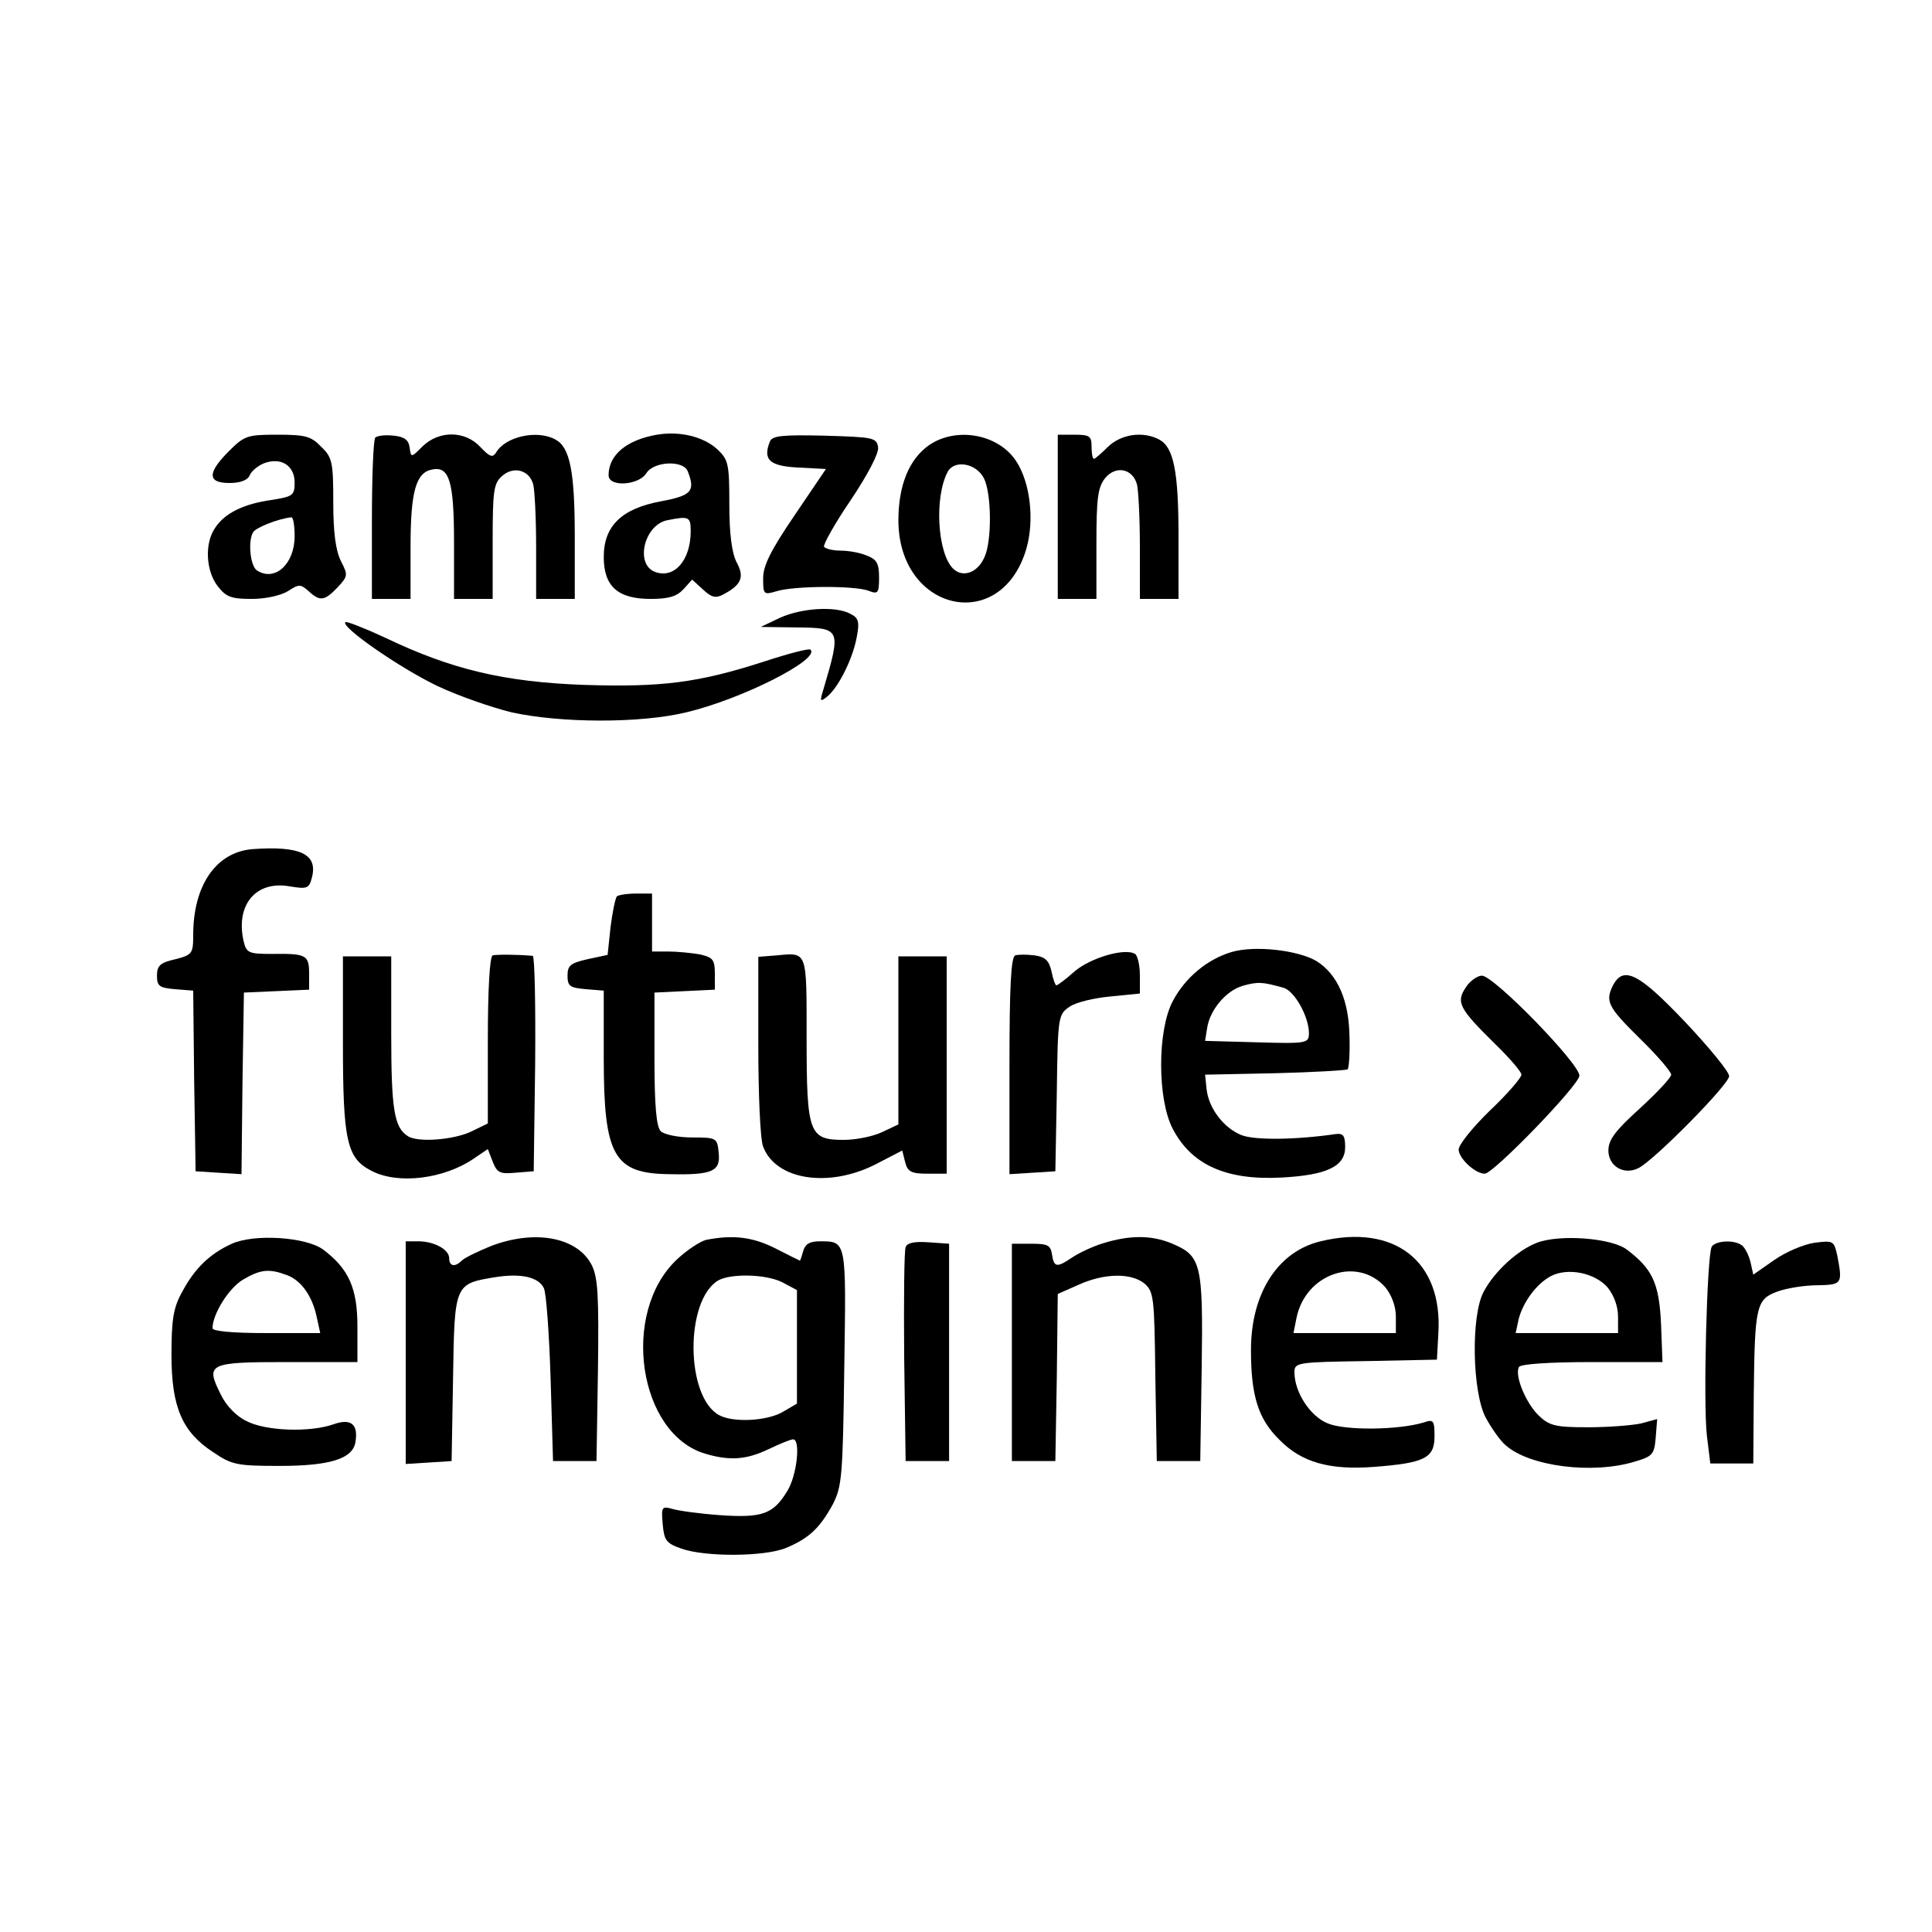 <?xml version="1.0" standalone="no"?>
<!DOCTYPE svg PUBLIC "-//W3C//DTD SVG 20010904//EN"
 "http://www.w3.org/TR/2001/REC-SVG-20010904/DTD/svg10.dtd">
<svg version="1.0" xmlns="http://www.w3.org/2000/svg"
 width="40" height="40" viewBox="0 0 400 300"
 preserveAspectRatio="xMidYMid meet">

<g transform="translate(0,300) scale(0.1,-0.1)"
fill="#000000" stroke="none">
<path d="M1360 2600 c-63 -11 -100 -42 -100 -84 0 -25 62 -21 78 4 15 25 77
28 86 4 16 -41 8 -50 -56 -62 -81 -15 -118 -51 -118 -115 0 -61 29 -87 97 -87
37 0 54 5 68 20 l18 20 23 -21 c17 -16 26 -18 41 -10 38 20 45 36 28 67 -10
20 -15 59 -15 120 0 83 -2 92 -24 113 -29 27 -78 39 -126 31z m70 -200 c0 -60
-34 -99 -74 -84 -42 16 -22 98 26 107 45 9 48 7 48 -23z"/>
<path d="M474 2566 c-45 -45 -45 -66 1 -66 23 0 38 6 42 16 3 8 17 20 30 25
35 13 63 -5 63 -40 0 -27 -4 -29 -47 -36 -58 -8 -97 -27 -117 -57 -23 -32 -20
-90 5 -122 17 -22 28 -26 70 -26 29 0 60 7 75 16 23 15 26 15 43 0 24 -22 33
-20 60 8 21 23 22 25 7 54 -11 22 -16 59 -16 122 0 83 -2 93 -25 115 -21 22
-33 25 -91 25 -62 0 -68 -2 -100 -34z m136 -176 c0 -58 -41 -95 -78 -71 -14 9
-19 61 -8 79 6 10 52 28 79 31 4 1 7 -17 7 -39z"/>
<path d="M777 2594 c-4 -4 -7 -81 -7 -171 l0 -163 40 0 40 0 0 108 c0 114 11
154 45 160 35 7 45 -24 45 -150 l0 -118 40 0 40 0 0 118 c0 105 2 121 19 136
24 22 57 13 65 -17 3 -12 6 -70 6 -129 l0 -108 40 0 40 0 0 129 c0 135 -10
185 -40 201 -38 21 -104 6 -123 -27 -7 -11 -13 -9 -32 11 -32 35 -86 35 -120
2 -24 -24 -24 -24 -27 -2 -2 15 -11 22 -33 24 -17 2 -34 0 -38 -4z"/>
<path d="M1594 2586 c-15 -38 -1 -51 59 -54 l57 -3 -65 -96 c-49 -72 -65 -104
-65 -130 0 -34 1 -35 28 -27 35 11 160 12 190 1 20 -8 22 -5 22 28 0 29 -5 37
-26 45 -14 6 -38 10 -54 10 -16 0 -31 4 -34 8 -2 4 22 48 55 96 36 54 59 98
57 110 -3 20 -10 21 -111 24 -87 2 -108 0 -113 -12z"/>
<path d="M1923 2578 c-41 -29 -63 -83 -63 -156 1 -189 213 -236 265 -58 17 59
8 137 -21 181 -37 57 -125 72 -181 33z m114 -68 c16 -31 17 -131 1 -164 -14
-32 -45 -43 -65 -23 -32 32 -39 147 -11 200 14 26 59 18 75 -13z"/>
<path d="M2190 2430 l0 -170 40 0 40 0 0 114 c0 95 3 117 18 136 22 27 57 20
66 -13 3 -12 6 -70 6 -129 l0 -108 40 0 40 0 0 129 c0 135 -10 185 -40 201
-34 18 -79 11 -106 -15 -14 -14 -27 -25 -29 -25 -3 0 -5 11 -5 25 0 22 -4 25
-35 25 l-35 0 0 -170z"/>
<path d="M1615 2221 l-40 -19 73 -1 c94 -1 94 -2 56 -131 -7 -23 -6 -24 10
-11 23 20 52 78 60 123 6 31 3 39 -13 47 -31 17 -102 12 -146 -8z"/>
<path d="M715 2212 c-10 -10 113 -95 190 -132 44 -21 114 -45 155 -55 101 -22
264 -23 360 0 115 27 279 110 258 130 -3 3 -45 -8 -94 -24 -139 -45 -214 -54
-375 -49 -165 6 -274 32 -410 97 -43 20 -81 35 -84 33z"/>
<path d="M523 1742 c-75 -6 -123 -74 -123 -178 0 -38 -2 -41 -37 -50 -31 -7
-38 -13 -38 -34 0 -22 5 -25 37 -28 l38 -3 2 -187 3 -187 47 -3 48 -3 2 188 3
188 68 3 67 3 0 33 c0 39 -6 42 -77 41 -49 0 -53 2 -59 28 -16 74 26 124 95
112 37 -6 41 -5 47 19 12 48 -25 65 -123 58z"/>
<path d="M1277 1644 c-3 -4 -9 -32 -13 -64 l-6 -57 -42 -9 c-35 -8 -41 -13
-41 -34 0 -22 5 -25 38 -28 l37 -3 0 -140 c0 -203 21 -239 137 -240 88 -2 105
6 101 44 -3 31 -4 32 -55 32 -29 0 -58 6 -65 13 -9 9 -13 52 -13 150 l0 137
63 3 62 3 0 33 c0 29 -4 34 -31 40 -17 3 -47 6 -65 6 l-34 0 0 60 0 60 -33 0
c-19 0 -37 -3 -40 -6z"/>
<path d="M2550 1529 c-51 -15 -97 -54 -122 -102 -32 -60 -32 -203 0 -264 39
-75 111 -107 225 -101 94 5 132 23 132 63 0 24 -4 29 -20 27 -82 -12 -168 -13
-195 -2 -37 15 -68 56 -72 96 l-3 29 145 3 c79 2 147 6 150 8 3 3 5 33 4 67
-1 75 -24 129 -68 157 -39 23 -128 33 -176 19z m107 -74 c23 -6 53 -60 53 -94
0 -21 -4 -22 -107 -19 l-108 3 4 25 c5 38 39 79 74 89 32 9 41 8 84 -4z"/>
<path d="M1020 1522 c-6 -2 -10 -70 -10 -176 l0 -172 -35 -17 c-36 -17 -111
-23 -131 -9 -28 18 -34 56 -34 211 l0 161 -50 0 -50 0 0 -180 c0 -202 8 -238
59 -264 55 -29 151 -17 213 26 l28 19 10 -26 c9 -23 15 -26 47 -23 l38 3 3
223 c1 122 -1 222 -5 223 -32 3 -75 3 -83 1z"/>
<path d="M1608 1522 l-38 -3 0 -184 c0 -101 4 -195 10 -209 26 -69 135 -86
232 -37 l56 29 6 -24 c5 -20 13 -24 46 -24 l40 0 0 225 0 225 -50 0 -50 0 0
-174 0 -174 -34 -16 c-19 -9 -54 -16 -79 -16 -72 0 -77 13 -77 211 0 182 2
177 -62 171z"/>
<path d="M2102 1522 c-9 -3 -12 -67 -12 -228 l0 -225 48 3 47 3 3 162 c2 160
3 163 27 179 13 9 51 18 85 21 l60 6 0 38 c0 21 -5 41 -10 44 -21 13 -92 -8
-125 -36 -18 -16 -35 -29 -38 -29 -2 0 -7 13 -10 29 -5 22 -13 30 -35 33 -16
2 -34 2 -40 0z"/>
<path d="M3035 1456 c-21 -31 -14 -44 59 -116 31 -30 56 -59 56 -65 0 -6 -29
-40 -65 -74 -36 -35 -65 -71 -65 -81 0 -18 34 -50 54 -50 18 0 196 184 196
203 0 25 -177 207 -202 207 -9 0 -25 -11 -33 -24z"/>
<path d="M3340 1461 c-17 -34 -12 -45 55 -111 36 -35 65 -69 65 -75 0 -6 -29
-37 -65 -70 -51 -46 -65 -65 -65 -87 0 -33 33 -52 63 -36 33 17 187 173 187
190 0 9 -41 59 -91 112 -95 100 -127 117 -149 77z"/>
<path d="M480 925 c-46 -21 -77 -51 -103 -100 -18 -32 -22 -57 -22 -130 0
-108 22 -160 87 -202 38 -26 50 -28 137 -28 105 0 152 15 157 50 6 37 -10 49
-46 36 -49 -17 -140 -14 -180 7 -21 10 -42 32 -53 55 -32 64 -26 67 138 67
l145 0 0 74 c0 79 -18 119 -71 159 -36 26 -142 33 -189 12z m114 -65 c30 -11
53 -44 62 -88 l7 -32 -112 0 c-70 0 -111 4 -111 10 0 29 33 82 62 100 37 22
55 24 92 10z"/>
<path d="M1016 920 c-27 -11 -54 -24 -60 -30 -14 -14 -26 -12 -26 5 0 18 -31
35 -64 35 l-26 0 0 -231 0 -230 48 3 47 3 3 172 c3 196 3 195 89 209 52 8 88
0 99 -23 5 -10 11 -94 14 -188 l5 -170 45 0 45 0 3 188 c2 155 0 192 -13 218
-30 58 -118 74 -209 39z"/>
<path d="M1462 933 c-12 -3 -40 -21 -61 -41 -117 -111 -79 -362 60 -402 51
-15 85 -12 131 10 23 11 45 20 50 20 16 0 8 -75 -12 -107 -29 -48 -52 -56
-139 -50 -42 3 -86 9 -99 13 -22 6 -23 4 -20 -31 3 -34 7 -40 38 -51 50 -18
173 -17 217 1 48 20 70 41 97 90 19 37 21 57 24 284 4 264 5 261 -51 261 -21
0 -30 -6 -34 -20 -3 -11 -6 -20 -7 -20 0 0 -23 11 -50 25 -47 24 -88 29 -144
18z m158 -88 l30 -16 0 -117 0 -118 -29 -17 c-32 -19 -102 -23 -132 -7 -70 38
-71 238 -2 279 27 15 100 13 133 -4z"/>
<path d="M2284 926 c-23 -7 -52 -21 -65 -30 -31 -21 -37 -20 -41 7 -3 19 -9
22 -43 22 l-40 0 0 -225 0 -225 45 0 45 0 3 173 2 173 43 19 c53 24 108 25
136 3 20 -17 21 -29 23 -193 l3 -175 45 0 45 0 3 194 c3 217 -1 231 -63 257
-42 17 -86 17 -141 0z"/>
<path d="M2734 930 c-88 -21 -144 -107 -144 -225 0 -95 15 -143 59 -186 46
-47 104 -63 196 -56 104 8 125 18 125 63 0 33 -2 36 -22 29 -53 -16 -163 -17
-199 -2 -37 15 -69 65 -69 106 0 20 6 21 148 23 l147 3 3 55 c9 149 -91 227
-244 190z m134 -95 c13 -16 22 -39 22 -61 l0 -34 -106 0 -106 0 6 30 c18 93
126 130 184 65z"/>
<path d="M3182 927 c-39 -15 -87 -58 -110 -101 -27 -49 -24 -208 4 -261 12
-22 30 -48 41 -57 49 -44 180 -61 268 -34 37 11 40 15 43 50 l3 38 -33 -9
c-18 -4 -68 -8 -110 -8 -67 0 -80 3 -102 24 -27 26 -51 84 -41 101 4 6 64 10
152 10 l145 0 -3 79 c-4 85 -18 114 -71 154 -32 24 -139 32 -186 14z m146 -92
c13 -16 22 -39 22 -61 l0 -34 -106 0 -106 0 6 28 c9 36 37 74 67 90 35 18 90
7 117 -23z"/>
<path d="M1875 918 c-3 -7 -4 -110 -3 -228 l3 -215 45 0 45 0 0 225 0 225 -43
3 c-28 2 -44 -1 -47 -10z"/>
<path d="M3544 919 c-10 -17 -18 -326 -10 -392 l7 -57 45 0 44 0 1 143 c2 183
5 197 49 213 19 7 56 13 83 13 51 1 52 3 41 61 -7 31 -8 32 -47 27 -22 -3 -60
-19 -84 -36 l-43 -30 -6 27 c-4 15 -12 30 -18 34 -17 12 -54 9 -62 -3z"/>
</g>
</svg>

